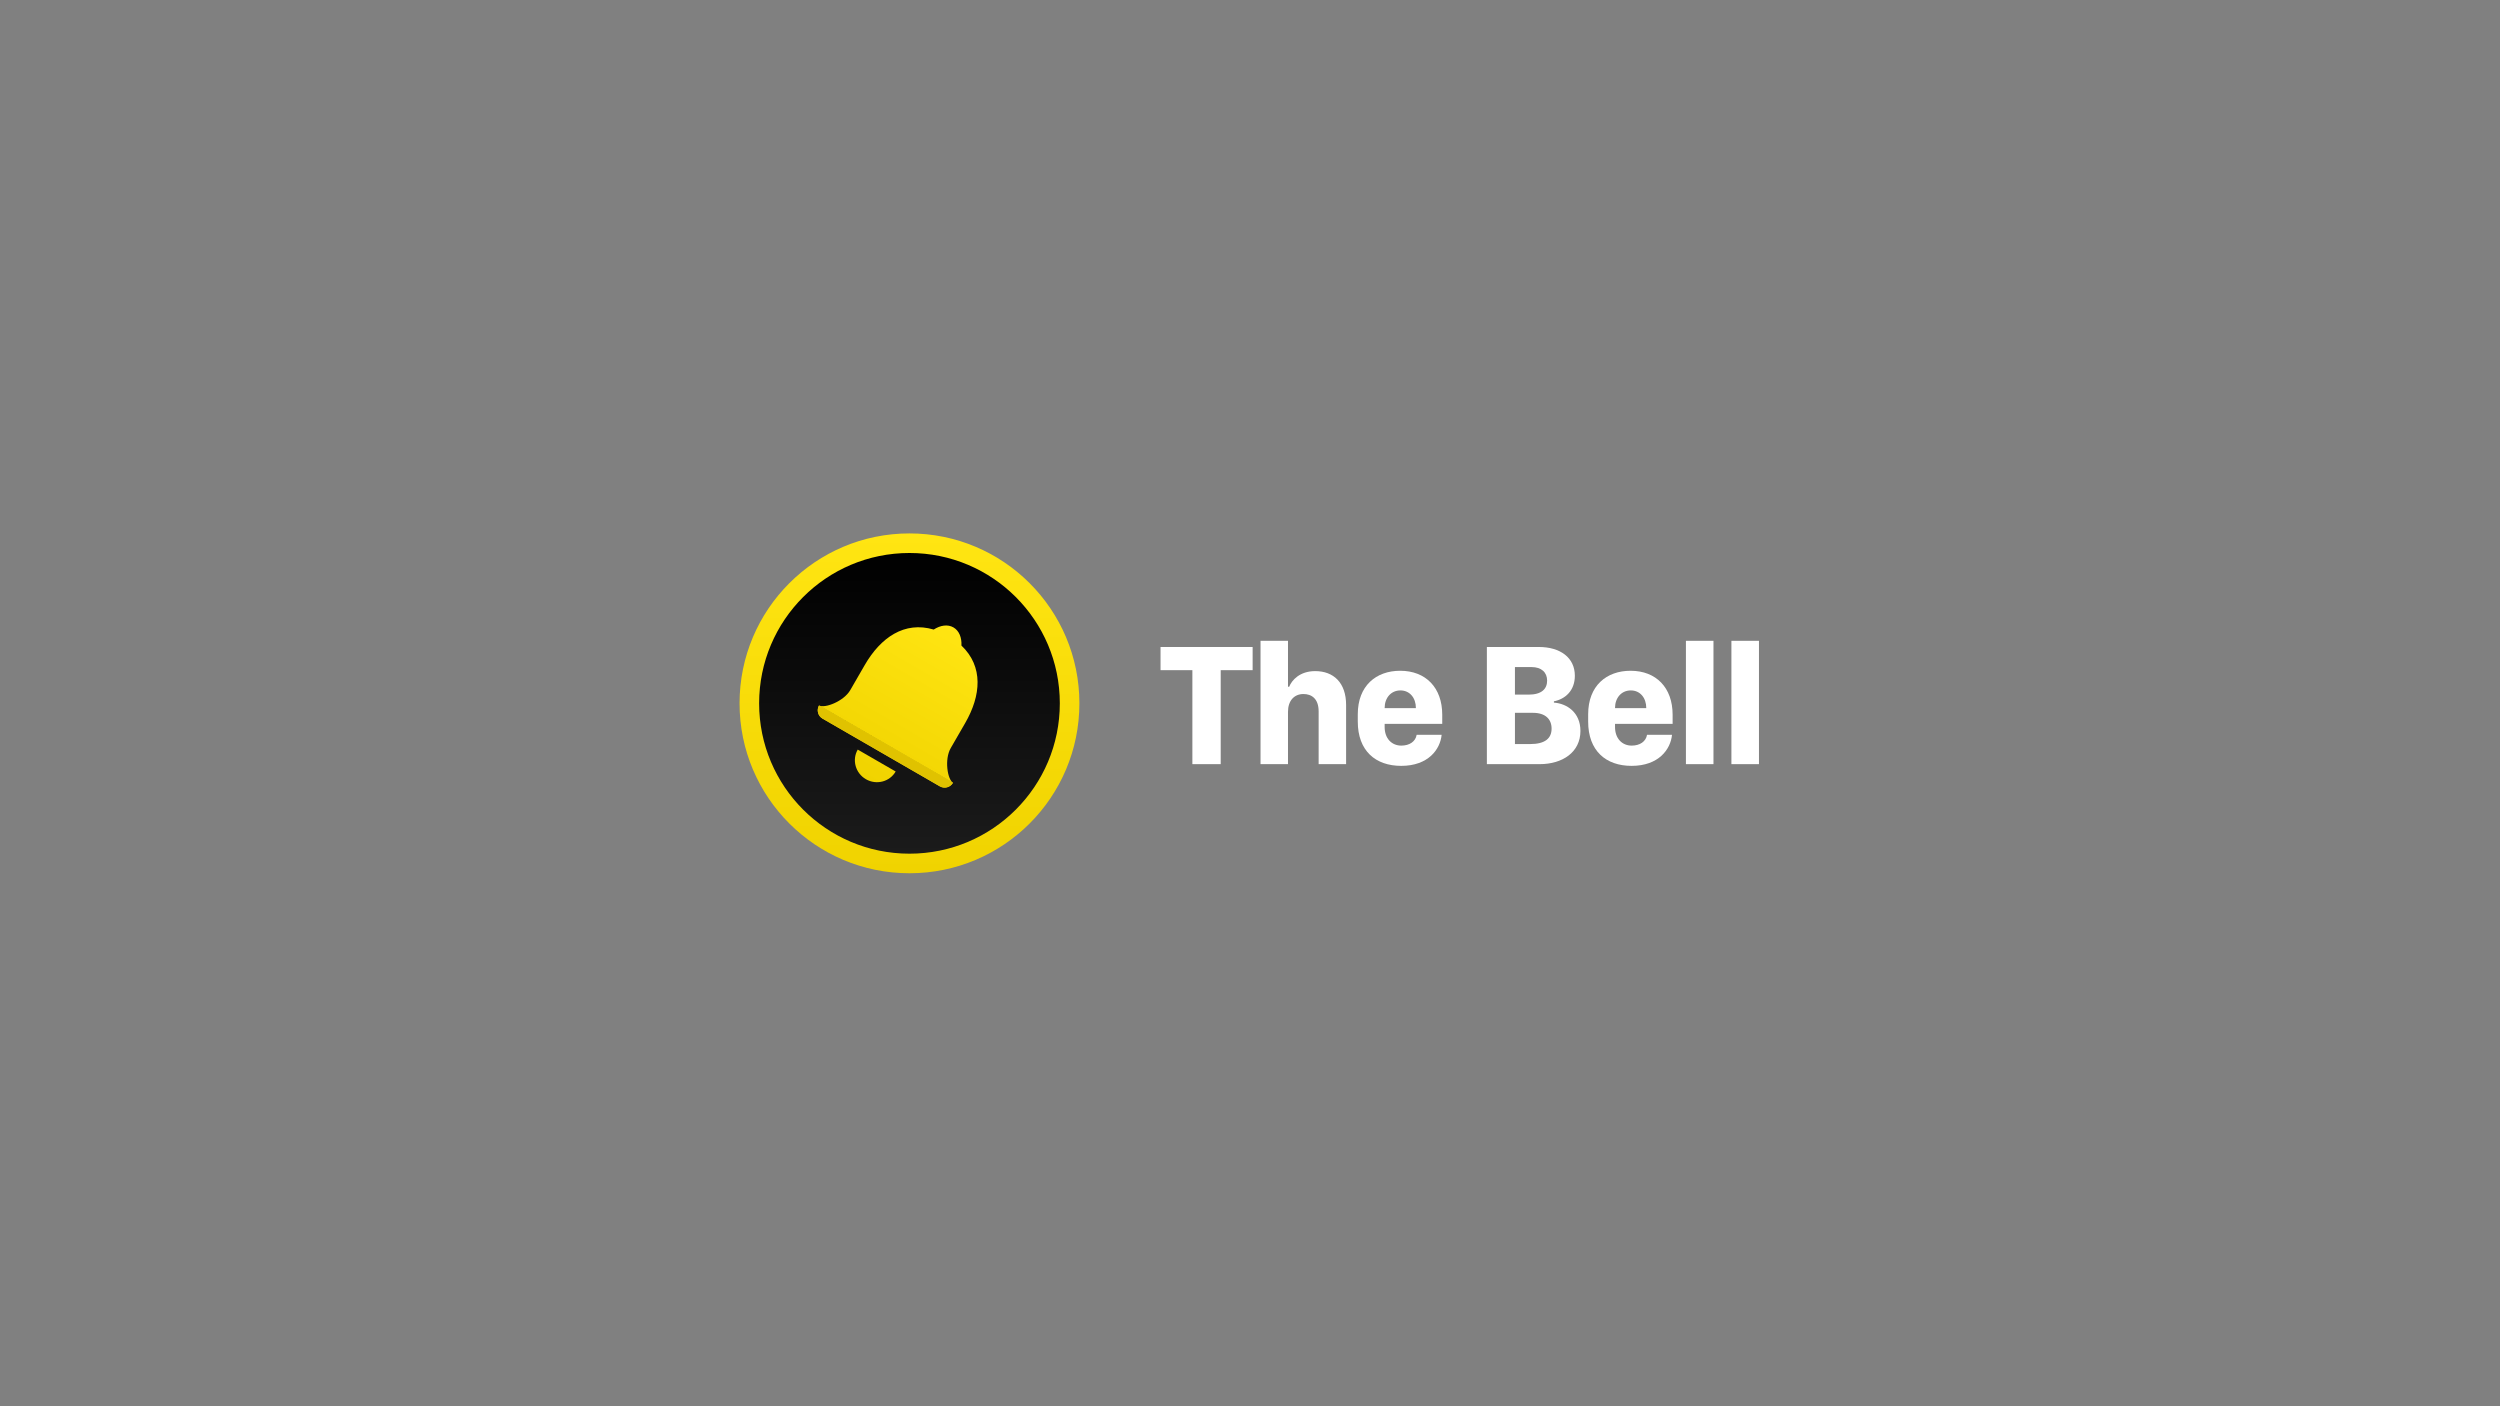 <?xml version="1.0" encoding="UTF-8" standalone="no"?>
<!DOCTYPE svg PUBLIC "-//W3C//DTD SVG 1.1//EN" "http://www.w3.org/Graphics/SVG/1.1/DTD/svg11.dtd">
<svg width="100%" height="100%" viewBox="0 0 1280 720" version="1.1" xmlns="http://www.w3.org/2000/svg" xmlns:xlink="http://www.w3.org/1999/xlink" xml:space="preserve" xmlns:serif="http://www.serif.com/" style="fill-rule:evenodd;clip-rule:evenodd;stroke-linejoin:round;stroke-miterlimit:2;">
    <rect x="0" y="0" width="1280" height="720" fill="#808080" stroke="none"/>
    <g id="The-Bell" serif:id="The Bell">
        <g>
            <g id="Abjapp-logo">
                <g>
                    <path d="M624.998,391.245l0,-48.12l16.348,0l0,-11.865l-47.153,0l0,11.865l16.303,0l0,48.12l14.502,0Z" style="fill:#fff;fill-rule:nonzero;"/>
                    <path d="M645.391,391.245l14.062,0l0,-26.806c0,-5.669 3.164,-9.097 7.91,-9.097c3.955,0 7.779,2.153 7.779,8.921l0,26.982l14.062,0l0,-30.278c0,-11.47 -6.46,-17.358 -15.82,-17.358c-7.91,0 -11.997,4.658 -13.316,7.998l-0.615,0l0,-23.511l-14.062,0l0,63.149Z" style="fill:#fff;fill-rule:nonzero;"/>
                    <path d="M717.419,392.124c13.93,0 19.995,-8.525 20.698,-15.908l-12.788,0c-0.571,3.472 -3.691,5.537 -7.866,5.537c-4.834,0 -8.526,-3.56 -8.526,-9.536l0,-1.582l29.488,0l0,-4.702c0,-13.843 -8.438,-22.5 -21.534,-22.5c-12.348,0 -21.709,7.69 -21.709,22.28l0,3.735c0,14.942 9.053,22.676 22.237,22.676Zm-8.482,-29.575l0,-0.044c0,-5.186 3.252,-9.009 8.086,-9.009c4.79,0 7.91,3.823 7.91,9.009l0,0.044l-15.996,0Z" style="fill:#fff;fill-rule:nonzero;"/>
                    <path d="M761.28,391.245l27.026,0c11.69,0 20.874,-6.108 20.874,-17.007c0,-9.448 -6.899,-14.018 -13.579,-14.502l0,-0.659c5.801,-1.142 10.723,-5.449 10.723,-13.095c0,-9.229 -7.427,-14.722 -18.457,-14.722l-26.587,0l0,59.985Zm14.37,-49.702l8.525,0c5.054,0 7.954,2.725 7.954,6.943c0,4.263 -2.856,7.164 -9.492,7.164l-6.987,0l0,-14.107Zm0,23.423l9.228,0c6.328,0 9.536,3.208 9.536,8.086c0,4.878 -3.208,7.91 -10.986,7.91l-7.778,0l0,-15.996Z" style="fill:#fff;fill-rule:nonzero;"/>
                    <path d="M835.373,392.124c13.931,0 19.995,-8.525 20.698,-15.908l-12.788,0c-0.571,3.472 -3.691,5.537 -7.866,5.537c-4.834,0 -8.525,-3.56 -8.525,-9.536l0,-1.582l29.487,0l0,-4.702c0,-13.843 -8.437,-22.5 -21.533,-22.5c-12.349,0 -21.709,7.69 -21.709,22.28l0,3.735c0,14.942 9.053,22.676 22.236,22.676Zm-8.481,-29.575l0,-0.044c0,-5.186 3.252,-9.009 8.086,-9.009c4.79,0 7.91,3.823 7.91,9.009l0,0.044l-15.996,0Z" style="fill:#fff;fill-rule:nonzero;"/>
                    <rect x="863.192" y="328.096" width="14.106" height="63.149" style="fill:#fff;fill-rule:nonzero;"/>
                    <rect x="886.485" y="328.096" width="14.106" height="63.149" style="fill:#fff;fill-rule:nonzero;"/>
                </g>
            </g>
        </g>
        <g>
            <clipPath id="_clip1">
                <circle cx="465.65" cy="360.11" r="87"/>
            </clipPath>
            <g clip-path="url(#_clip1)">
                <g>
                    <rect x="378.65" y="273.11" width="174" height="174" style="fill:url(#_Linear2);"/>
                    <g>
                        <clipPath id="_clip3">
                            <path d="M465.65,437.085c42.512,0 76.975,-34.463 76.975,-76.975c0,-42.512 -34.463,-76.975 -76.975,-76.975c-42.512,0 -76.975,34.463 -76.975,76.975c0,42.512 34.463,76.975 76.975,76.975Z"/>
                        </clipPath>
                        <g clip-path="url(#_clip3)">
                            <rect x="388.675" y="283.135" width="153.949" height="153.949" style="fill:url(#_Linear4);"/>
                            <rect x="388.675" y="283.135" width="153.949" height="153.949" style="fill:url(#_Linear5);"/>
                        </g>
                    </g>
                    <g>
                        <clipPath id="_clip6">
                            <path d="M458.583,395.004c-3.051,5.284 -9.871,7.055 -15.236,3.958c-5.364,-3.097 -7.239,-9.889 -4.189,-15.173l19.425,11.215Zm29.333,5.793l-0.042,0.07c-1.379,2.302 -4.357,3.08 -6.69,1.733l-60.04,-34.664c-2.357,-1.361 -3.164,-4.374 -1.803,-6.731l68.575,39.592Zm0.248,-79.566c2.922,1.687 4.303,5.216 4.096,9.3c11.33,10.765 10.05,25.583 1.908,39.686l-7.391,12.802c-3.326,5.761 -1.677,16.104 1.181,17.754l-68.575,-39.592c2.857,1.649 12.639,-2.094 15.965,-7.855l7.391,-12.802c8.142,-14.103 20.337,-22.619 35.324,-18.19c3.434,-2.221 7.182,-2.789 10.101,-1.103Z"/>
                        </clipPath>
                        <g clip-path="url(#_clip6)">
                            <path d="M477.59,418.731l-68.597,-39.604l44.863,-77.704l68.596,39.604l-44.862,77.704Z" style="fill:url(#_Linear7);"/>
                            <path d="M477.59,418.731l-68.597,-39.604l44.863,-77.704l68.596,39.604l-44.862,77.704Z" style="fill:url(#_Linear8);"/>
                        </g>
                    </g>
                    <path d="M419.341,361.205c-1.361,2.357 -0.554,5.37 1.803,6.731l60.04,34.664c2.357,1.361 5.371,0.553 6.732,-1.803c-2.859,-1.651 -65.719,-37.943 -68.575,-39.592Z" style="fill:#e0c200;"/>
                </g>
            </g>
        </g>
    </g>
    <defs>
        <linearGradient id="_Linear2" x1="0" y1="0" x2="1" y2="0" gradientUnits="userSpaceOnUse" gradientTransform="matrix(1.06544e-14,-174,174,1.06544e-14,465.65,447.11)"><stop offset="0" style="stop-color:#f0d300;stop-opacity:1"/><stop offset="1" style="stop-color:#ffe512;stop-opacity:1"/></linearGradient>
        <linearGradient id="_Linear4" x1="0" y1="0" x2="1" y2="0" gradientUnits="userSpaceOnUse" gradientTransform="matrix(1.06544e-14,174,-174,1.06544e-14,388.675,283.135)"><stop offset="0" style="stop-color:#1b1b1b;stop-opacity:0"/><stop offset="1" style="stop-color:#000;stop-opacity:0"/></linearGradient>
        <linearGradient id="_Linear5" x1="0" y1="0" x2="1" y2="0" gradientUnits="userSpaceOnUse" gradientTransform="matrix(9.42667e-15,-153.949,153.949,9.42667e-15,465.65,437.085)"><stop offset="0" style="stop-color:#1b1b1b;stop-opacity:1"/><stop offset="1" style="stop-color:#000;stop-opacity:1"/></linearGradient>
        <linearGradient id="_Linear7" x1="0" y1="0" x2="1" y2="0" gradientUnits="userSpaceOnUse" gradientTransform="matrix(-87,150.688,-150.688,-87,453.856,301.423)"><stop offset="0" style="stop-color:#f0d300;stop-opacity:0"/><stop offset="1" style="stop-color:#ffe512;stop-opacity:0"/></linearGradient>
        <linearGradient id="_Linear8" x1="0" y1="0" x2="1" y2="0" gradientUnits="userSpaceOnUse" gradientTransform="matrix(44.863,-77.704,77.704,44.863,443.291,398.929)"><stop offset="0" style="stop-color:#f0d300;stop-opacity:1"/><stop offset="1" style="stop-color:#ffe512;stop-opacity:1"/></linearGradient>
    </defs>
</svg>
